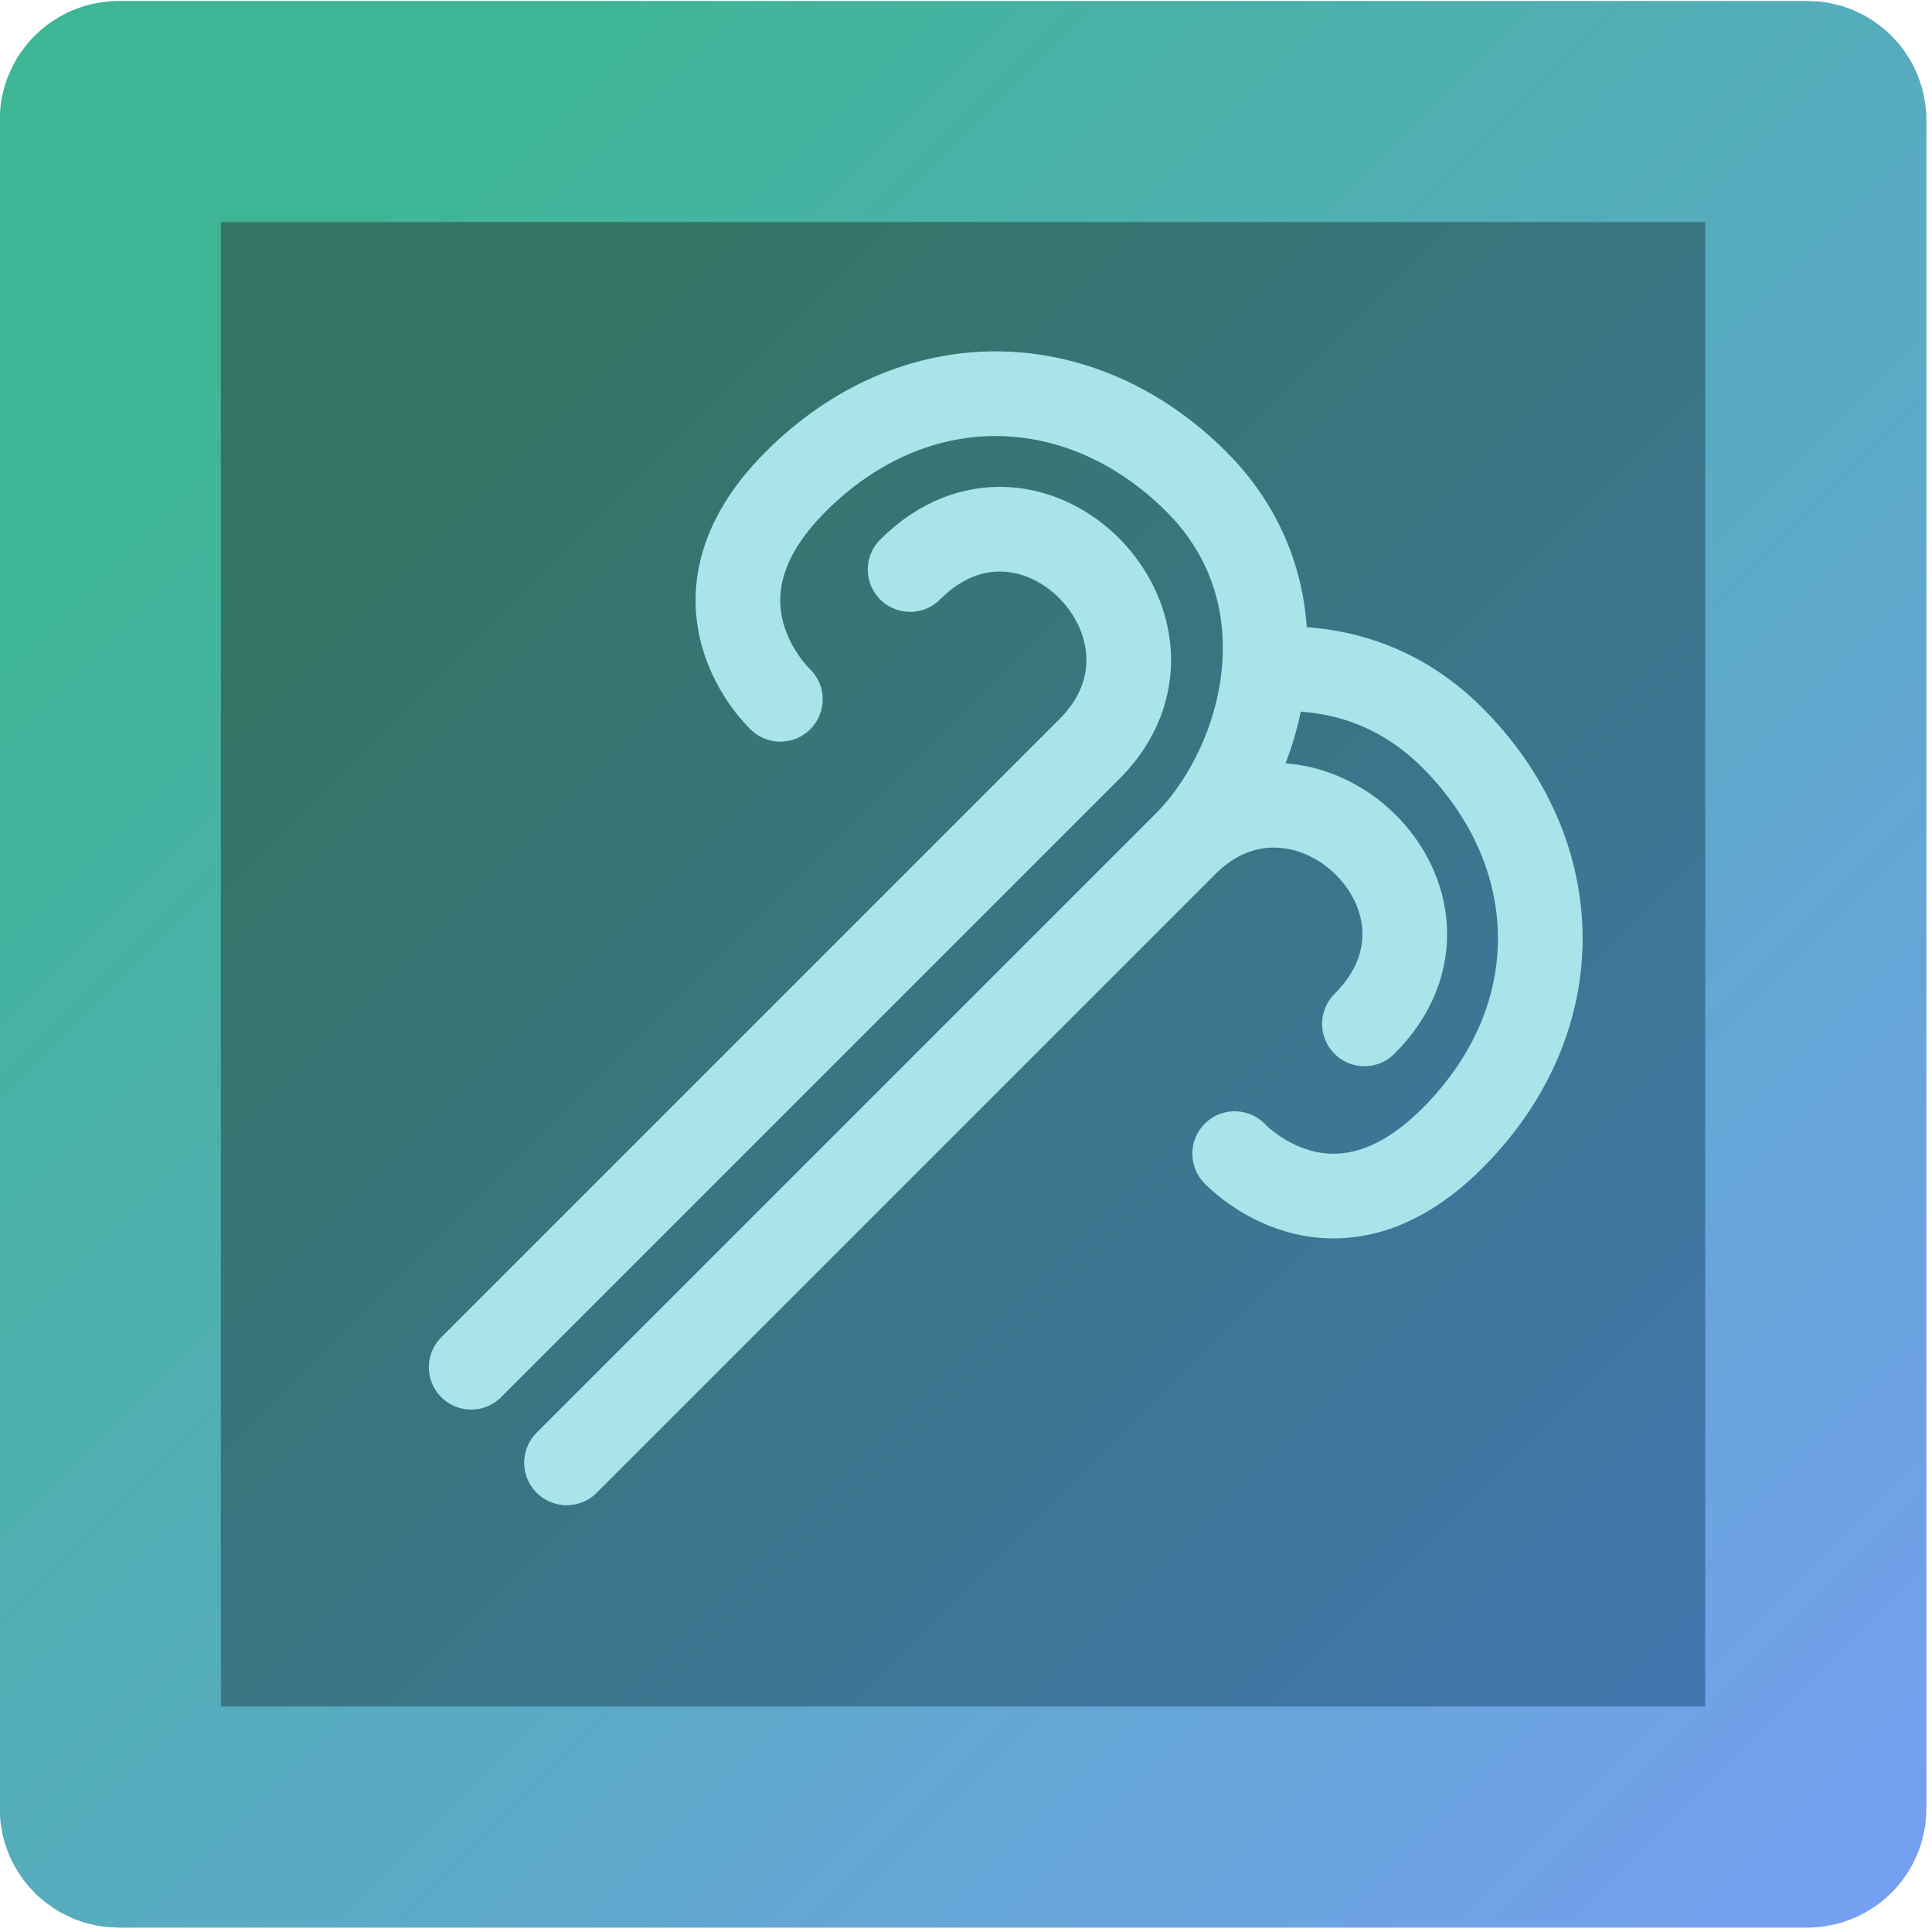 <?xml version="1.0" encoding="UTF-8" standalone="no"?>
<!DOCTYPE svg PUBLIC "-//W3C//DTD SVG 1.1//EN" "http://www.w3.org/Graphics/SVG/1.1/DTD/svg11.dtd">
<svg width="100%" height="100%" viewBox="0 0 365 365" version="1.1" xmlns="http://www.w3.org/2000/svg" xmlns:xlink="http://www.w3.org/1999/xlink" xml:space="preserve" xmlns:serif="http://www.serif.com/" style="fill-rule:evenodd;clip-rule:evenodd;stroke-linecap:round;stroke-linejoin:round;">
    <g id="Artboard1" transform="matrix(1,0,0,1,-73.947,-73.907)">
        <rect x="73.947" y="73.907" width="364.106" height="364.186" style="fill:none;"/>
        <clipPath id="_clip1">
            <rect x="73.947" y="73.907" width="364.106" height="364.186"/>
        </clipPath>
        <g clip-path="url(#_clip1)">
            <g id="Layer-1" serif:id="Layer 1" transform="matrix(0.707,-0.707,0.707,0.707,-104.728,255.972)">
                <g id="background" transform="matrix(0.731,0.731,-0.731,0.731,-9.532,-9.593)">
                    <path d="M502.362,-138.706L502.362,138.706C502.362,139.598 501.637,140.323 500.744,140.323L223.333,140.323C222.44,140.323 221.716,139.598 221.716,138.706L221.716,-138.706C221.716,-139.598 222.44,-140.323 223.333,-140.323L500.744,-140.323C501.637,-140.323 502.362,-139.598 502.362,-138.706Z" style="fill:url(#_Linear2);"/>
                </g>
                <g id="frame" transform="matrix(0.707,-0.707,-0.707,-0.707,-0.975,-0.879)">
                    <path d="M161.115,-521.592L161.115,-202.486C161.115,-201.601 160.397,-200.884 159.513,-200.884L-159.593,-200.884C-160.477,-200.884 -161.195,-201.601 -161.195,-202.486L-161.195,-521.592C-161.195,-522.476 -160.477,-523.194 -159.593,-523.194L159.513,-523.194C160.397,-523.194 161.115,-522.476 161.115,-521.592Z" style="fill:none;stroke:url(#_Linear3);stroke-width:41.8px;"/>
                </g>
                <g transform="matrix(1,0,0,1,2.809,-37.5)">
                    <g transform="matrix(1,0,0,1,0,34.015)">
                        <path d="M132.59,246.718L297.817,246.718C329.434,246.718 330.454,198.782 297.817,198.782" style="fill:none;stroke:rgb(169,228,234);stroke-width:16px;stroke-miterlimit:1.5;"/>
                        <path d="M132.59,272.216L297.817,272.216C319.235,272.216 347.793,255.897 347.793,225.3C347.793,194.702 326.375,171.754 294.247,171.754C262.12,171.754 263.139,198.782 263.139,198.782" style="fill:none;stroke:rgb(169,228,234);stroke-width:16px;stroke-miterlimit:1.5;"/>
                    </g>
                    <g transform="matrix(1,0,0,-1,0,552.985)">
                        <path d="M132.59,246.718L297.817,246.718C329.434,246.718 330.454,198.782 297.817,198.782" style="fill:none;stroke:rgb(169,228,234);stroke-width:16px;stroke-miterlimit:1.5;"/>
                        <g transform="matrix(1,0,0,-1,-15.809,515.485)">
                            <path d="M347.986,256.371C357.106,264.247 363.602,275.592 363.602,290.185C363.602,320.783 342.183,343.731 310.056,343.731C277.928,343.731 278.948,316.703 278.948,316.703" style="fill:none;stroke:rgb(169,228,234);stroke-width:16px;stroke-miterlimit:1.5;"/>
                        </g>
                    </g>
                </g>
            </g>
        </g>
    </g>
    <defs>
        <linearGradient id="_Linear2" x1="0" y1="0" x2="1" y2="0" gradientUnits="userSpaceOnUse" gradientTransform="matrix(-269.825,-274.013,274.013,-269.825,535.809,173.426)"><stop offset="0" style="stop-color:rgb(68,118,187);stop-opacity:1"/><stop offset="1" style="stop-color:rgb(51,117,99);stop-opacity:1"/></linearGradient>
        <linearGradient id="_Linear3" x1="0" y1="0" x2="1" y2="0" gradientUnits="userSpaceOnUse" gradientTransform="matrix(303.47,303.47,-303.47,303.47,-175.949,-536.482)"><stop offset="0" style="stop-color:rgb(117,159,240);stop-opacity:1"/><stop offset="1" style="stop-color:rgb(62,182,150);stop-opacity:1"/></linearGradient>
    </defs>
</svg>
